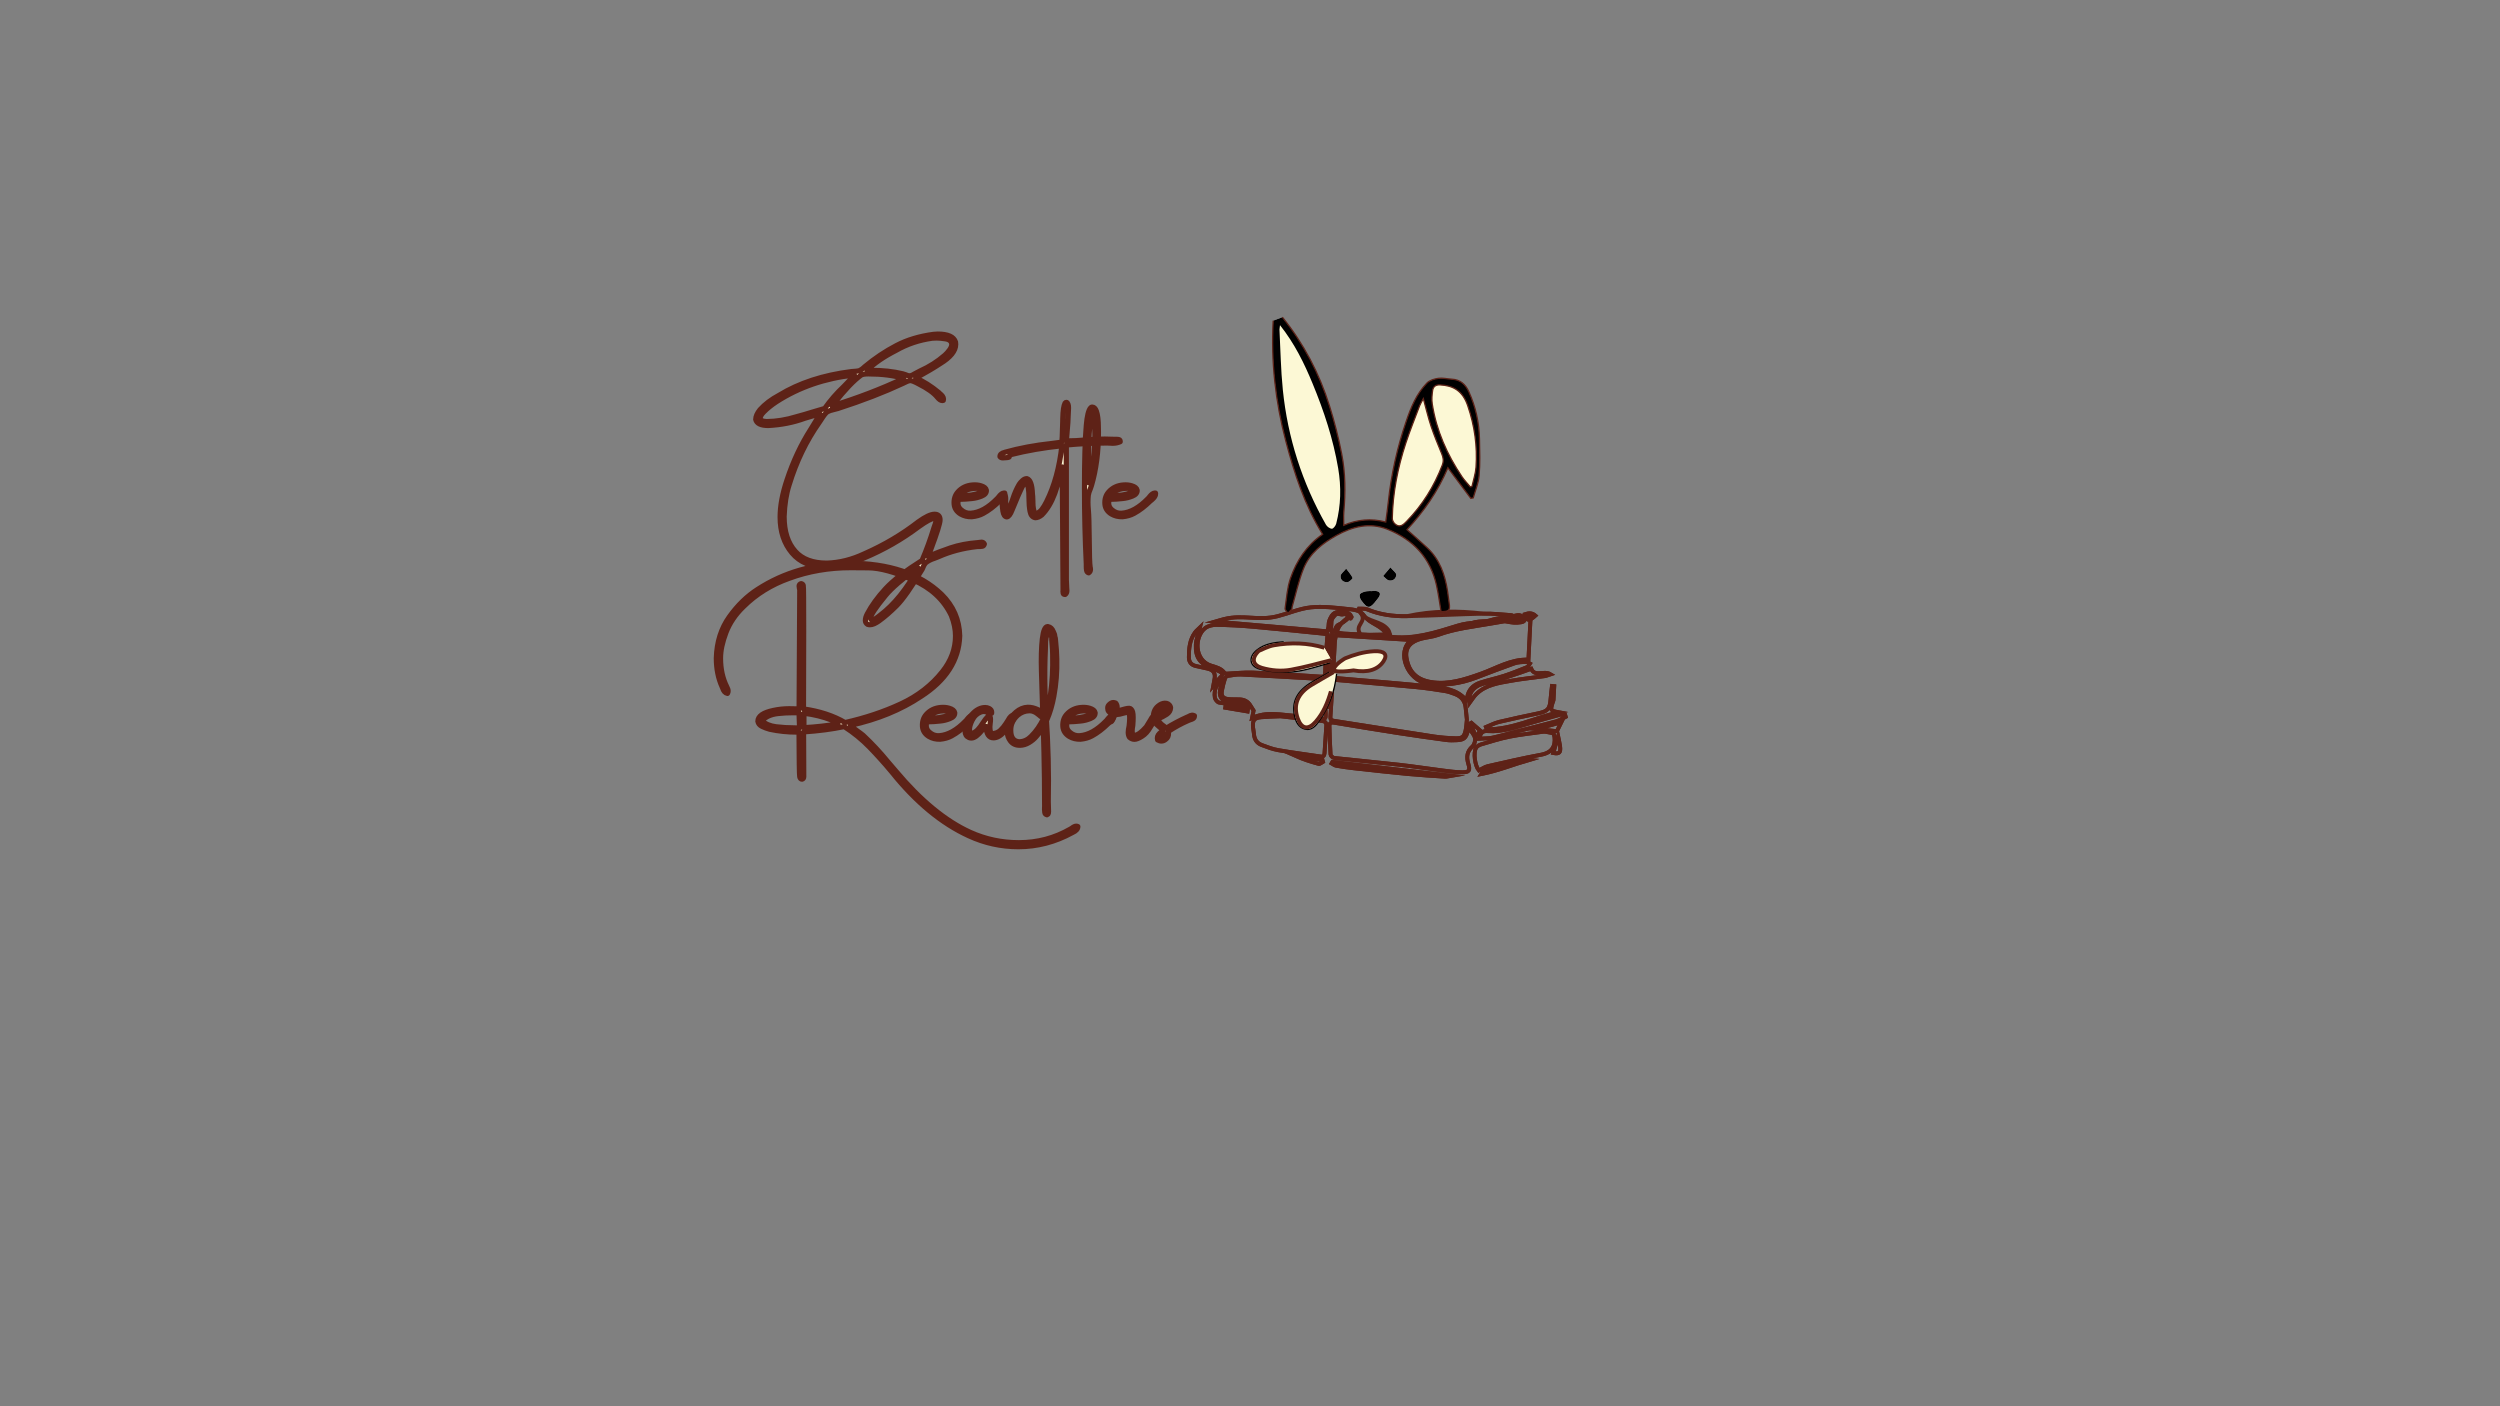<?xml version="1.0" encoding="utf-8"?>
<!-- Generator: Adobe Illustrator 25.2.3, SVG Export Plug-In . SVG Version: 6.00 Build 0)  -->
<svg version="1.1" id="Layer_1" xmlns="http://www.w3.org/2000/svg" xmlns:xlink="http://www.w3.org/1999/xlink" x="0px" y="0px"
	 viewBox="0 0 1920 1080" style="enable-background:new 0 0 1920 1080;" xml:space="preserve">
<rect x="0" y="0" width="1920" height="1080" fill="#808080" stroke="none"/>
<style type="text/css">
	.st0{fill:none;stroke:#5E2217;stroke-width:3;stroke-miterlimit:10;}
	.st1{fill:#FCF8D5;stroke:#000000;stroke-miterlimit:10;}
	.st2{fill:#FCF8D5;stroke:#5E2217;stroke-width:3;stroke-miterlimit:10;}
	.st3{fill:#FCF8D5;stroke:#5E2217;stroke-width:4;stroke-linejoin:round;stroke-miterlimit:10;}
	.st4{fill:#FFFFFF;}
	.st5{stroke:#5E2217;stroke-miterlimit:10;}
	.st6{fill:#FCF8D5;}
	.st7{fill:#FCF8D5;stroke:#5E2217;stroke-miterlimit:10;}
</style>
<g>
	<g>
		<path class="st0" d="M1026.62,485.66c1.84,0.34,3.5,0.82,5.18,0.93c11.68,0.76,23.44,0.78,35.01,2.31
			c18.42,2.42,35.4-3.13,52.51-8.35c10.52-3.21,17.26-1.52,27.74-4.86c5.77-1.84,10.6,0.23,16.43-1.43c-1-1.1-2.03-1.76-3.09-1.83
			c-6.98-0.48-13.98-1.3-20.95-1.14c-19.66,0.45-39.3,1.54-58.95,1.94c-10.43,0.21-20.75-1.12-30.58-5.26
			c-1.81-0.76-4.11-0.33-6.19-0.44c-0.11,0.36-0.22,0.71-0.34,1.07c0.52,0.71,1.03,1.42,1.55,2.12c5.55,7.36,15.8,5.67,21.27,13.09
			c0.78,1.05,0.96,2.56,1.42,3.86c-0.35,0.2-0.7,0.4-1.05,0.6c-0.81-0.75-1.77-1.39-2.39-2.27c-4.37-6.18-12.25-7.02-16.61-13.21
			c-3.01-4.28-7.79-4.58-13-5.13c-9.27-0.97-18.74-2.16-27.92-1.21c-8.58,0.89-16.86,4.6-25.35,6.76c-15.3,3.88-26-1.5-41.34,2.27
			c-2.01,0.49-3.98,1.13-6.6,1.88c29.35,2.57,57.83,5.06,85.93,7.52c2.08-5.44,0.05-5.42,2.53-10.35c2.42-4.81,5.18-4.97,11.12-4.4
			c1.61,0.15,3.93,1.29,4.42,2.58c0.59,1.54,1.11,0.45,0.17,1.96c-1.07,1.72,0.54-2.58-1.12-1.27
			C1032.39,476.59,1028.05,479.52,1026.62,485.66z M1126.56,552.69c-0.32-3.14-0.65-6.22-0.95-9.3c-0.52-5.38-3.59-8.66-8.34-10.43
			c-2.52-0.94-5.11-1.86-7.74-2.27c-7.39-1.16-14.79-2.29-22.22-3c-20.26-1.93-40.53-3.61-60.8-5.44c-2.12-0.19-2.96,0.54-3.09,2.71
			c-0.49,8.48-1.05,16.95-1.66,25.41c-0.15,2.1,0.58,2.9,2.67,3.23c25.53,3.96,51.04,8.08,76.58,11.99
			c5.65,0.86,11.39,1.28,17.1,1.41c5,0.12,6.46-1.26,7.5-6.15C1126.18,558.17,1126.26,555.41,1126.56,552.69z M1019.53,487.19
			c-1.4-0.24-2.41-0.47-3.43-0.58c-17.92-1.79-35.82-3.69-53.75-5.28c-9.32-0.82-18.68-1.31-28.02-1.45
			c-2.94-0.04-6.47,0.74-8.75,2.49c-8.32,6.41-8.7,24.78,4.61,28.86c3.73,1.14,7.74,2.05,10.3,5.64c0.32,0.45,1.41,0.49,2.14,0.46
			c6.53-0.26,13.07-1.08,19.58-0.8c17.3,0.76,34.58,1.94,51.85,3.11c2.83,0.19,3.65-0.6,3.67-3.45c0.04-5.25,0.45-10.51,0.78-15.76
			C1018.79,496.08,1019.18,491.72,1019.53,487.19z M1175.51,473.69c-11.01,1.88-20.91,3.55-30.81,5.28
			c-13.57,2.36-27.3,3.84-40.39,8.68c-4.01,1.48-8.43,1.75-12.61,2.82c-7.63,1.97-12.97,6.28-11.49,14.98
			c1.79,10.56,7.8,16.63,19,18.4c13.33,2.11,25.66-2,37.96-6.37c12.04-4.28,23.25-11.43,36.66-10.86
			C1174.41,495.51,1174.96,484.67,1175.51,473.69z M1128.03,559.03c-0.33,1.04-0.57,1.72-0.75,2.4c-1.44,5.35-2.89,6.71-8.23,7.04
			c-2.79,0.17-5.65,0.22-8.41-0.16c-12.39-1.68-24.78-3.42-37.14-5.35c-16.3-2.53-32.58-5.21-48.85-7.95
			c-2.43-0.41-3.72,0.13-3.65,2.7c0.2,7.27,0.38,14.55,0.87,21.8c0.07,0.97,1.78,2.5,2.85,2.62c16.52,1.82,33.06,3.32,49.58,5.18
			c11.39,1.28,22.73,3.05,34.1,4.49c4.84,0.61,9.71,1.27,14.57,1.31c5.42,0.04,6.24-1.4,4.68-6.56c-1.53-5.08-1.13-9.42,3.19-13.27
			c1.48-1.32,2.43-4.62,1.93-6.57C1132.1,564.03,1129.82,561.77,1128.03,559.03z M1025.99,487.87c-0.3,1.81-0.75,3.53-0.85,5.28
			c-0.43,6.93-0.77,13.86-1.1,20.79c-0.32,6.6-0.29,6.6,6.09,7.17c0.12,0.01,0.23,0.01,0.35,0.02c22.74,1.99,45.49,3.76,68.2,6.07
			c9.79,0.99,19.9,1.9,27.28,10.3c0.34-0.65,0.69-1.05,0.75-1.49c0.88-6.13,4.57-9.92,10.04-11.73c6.09-2.01,12.41-3.3,18.52-5.29
			c5.98-1.95,11.84-4.31,17.67-6.68c0.85-0.34,1.29-1.73,1.92-2.64c-0.96-0.48-1.94-1.41-2.87-1.36c-3.01,0.17-6.18,0.19-8.98,1.17
			c-9.94,3.48-19.75,7.32-29.6,11.05c-11.95,4.53-24.15,6.3-36.89,4.48c-15.53-2.22-24.59-24.34-12.62-33.5
			C1064.59,490.3,1045.42,489.09,1025.99,487.87z M961.63,551.32c7.49-3.28,14.29-3.3,21.05-2.71c10.72,0.93,21.41,2.12,32.09,3.45
			c2.83,0.35,3.5-0.42,3.38-3.14c-0.28-6.1-0.35-12.2-0.47-18.31c-0.05-2.84-0.01-5.68-0.01-8.87c-4.62-0.32-8.81-0.64-13-0.88
			c-17.17-0.98-34.35-2.01-51.53-2.82c-3.35-0.16-6.75,0.52-10.1,1.03c-0.83,0.13-1.95,1-2.2,1.77c-0.97,3.06-1.77,6.18-2.38,9.34
			c-0.8,4.14,0.56,6.18,4.68,6.69c3.01,0.38,6.08,0.12,9.12,0.28c3.47,0.18,6.28,1.65,8.12,4.79c0.77,1.3,1.6,2.56,2.38,3.79
			C962.47,547.21,962.16,548.75,961.63,551.32z M983.48,550.1c-5.25,0.24-10.04,0.29-14.8,0.73c-5.51,0.51-6.84,2.3-6.35,7.87
			c0.15,1.66,0.61,3.3,0.71,4.96c0.26,4.14,2.22,7.11,5.95,8.51c4.15,1.56,8.37,3.2,12.7,3.95c10.81,1.88,21.71,3.26,32.57,4.9
			c2.03,0.31,2.84-0.66,2.97-2.5c0.48-7.02,0.91-14.04,1.39-21.06c0.18-2.6-1.04-3.53-3.48-3.79
			C1004.44,552.54,993.76,551.27,983.48,550.1z M1135.78,591.73c2.25-1.12,4.43-2.76,6.85-3.31c13.55-3.11,27.1-6.21,40.76-8.76
			c4.46-0.83,8.07-2.56,9.74-6.49c1.14-2.68,1.1-6.33,0.33-9.19c-0.31-1.15-3.96-1.46-6.13-1.93c-1.11-0.24-2.34-0.08-3.49,0.08
			c-8.21,1.16-16.48,2.02-24.6,3.66c-7.3,1.48-14.45,3.75-21.62,5.86c-1.48,0.44-3.22,1.39-3.98,2.65
			C1131.34,578.05,1132.73,587.99,1135.78,591.73z M1141.24,558.4c0.22,0.58,0.44,1.15,0.65,1.73c19.39,0.08,36.76-8.78,55.16-13.11
			c-6.39-1.17-6.52-1.37-4.54-7.66c0.18-0.57,0.54-1.11,0.58-1.68c0.23-3.56,0.39-7.13,0.57-10.69c-0.58-0.05-1.15-0.09-1.73-0.14
			c-0.35,3.22-0.8,6.42-1.04,9.65c-0.59,8.04-2.07,9.76-9.84,11.41c-9.94,2.12-19.91,4.15-29.79,6.54
			C1147.81,555.28,1144.57,557.05,1141.24,558.4z M1136,567.28c3.65-0.23,7-0.05,10.17-0.73c6.16-1.31,12.21-3.13,18.32-4.69
			c10.18-2.6,20.41-5.06,30.55-7.82c2.59-0.71,4.94-2.34,7.4-3.55c-0.15-0.51-0.29-1.01-0.44-1.52c-1.44,0-2.96-0.31-4.31,0.05
			c-7.55,2.02-15.07,4.19-22.59,6.35c-10.66,3.05-21.21,6.98-32.51,6.11C1138.65,561.16,1137.05,562.77,1136,567.28z
			 M1175.99,513.62c-6.48,2.25-12.36,4.48-18.36,6.33c-6.47,1.99-13.11,3.42-19.57,5.45c-7.15,2.24-10.78,8.02-9.65,14.76
			c1.83-2.44,3.35-5.14,5.46-7.18c7.39-7.13,17.1-8.41,26.49-10.11c8.61-1.56,17.35-2.39,26.02-3.62c1.26-0.18,2.47-0.77,4.42-1.4
			C1185.57,514.65,1178.83,520.22,1175.99,513.62z M1023.35,585.16c-0.21,0.37-0.43,0.73-0.64,1.1c1.12,0.62,2.19,1.58,3.38,1.79
			c4.49,0.79,9,1.46,13.53,1.96c13.83,1.53,27.66,3.08,41.52,4.4c9.54,0.91,19.12,1.46,28.68,2.09c1.2,0.08,2.44-0.37,4.61-0.72
			C1083.32,592.15,1053.33,588.65,1023.35,585.16z M921.56,481.96c-1.36,1.34-2.77,2.39-3.77,3.75c-4.12,5.67-4.74,12.3-4.73,19.08
			c0.01,3.64,1.78,5.84,5.18,6.67c2.95,0.72,5.93,1.34,8.9,1.97c4.87,1.03,6.57,3.61,5.56,8.46c-0.32,1.56-0.58,3.12-0.88,4.73
			c2.01-2.39,3.77-4.77,5.83-6.83c1.86-1.85,0.96-3.03-0.64-3.9c-1.94-1.05-4.04-1.84-6.12-2.59c-9.12-3.29-12.97-8.41-12.48-18.24
			C918.63,490.86,920.37,486.73,921.56,481.96z M1129.96,478.58c0.09,0.38,0.18,0.76,0.27,1.13c5.45-0.95,10.9-1.89,16.35-2.84
			c8.4-1.46,13.19,2.54,21.59,1.02c2.89-0.52,3.46-1.84,1.5-4.01c-0.89-0.99-2.85-1.71-4.12-1.46c-4.35,0.84-8.64,2.05-12.9,3.34
			C1143.86,478.44,1138.73,475.83,1129.96,478.58z M1021.99,483.79c0.19,0.28,0.61,1.47,1.08,1.5c0.68,0.03,1.79-0.63,2.04-1.28
			c2.07-5.26,2.36-3.31,6.78-6.39c1.53-1.07,3.07-2.28,4.2-3.75c0.76-0.99,0.49,0.5,0.01-0.12c-0.86-1.13-2.92-2.42-3.98-2.07
			c-2.78,0.93-4.75-1.41-6.74,0.65C1021.15,476.72,1023.23,477.18,1021.99,483.79z M958.02,542.44c0.15-0.33,0.31-0.66,0.46-0.99
			c-1.59-0.78-3.12-2.01-4.78-2.24c-3.33-0.47-6.75-0.29-10.12-0.56c-5.23-0.43-7.48-3.44-6.58-8.72c0.43-2.55,1.06-5.06,1.65-7.83
			c-4.03,2.02-6.64,8.17-5.62,13.72c0.27,1.46,1.96,3.54,3.26,3.76C943.48,540.8,950.76,541.53,958.02,542.44z M1174.55,583.56
			c-8.87-0.91-34.47,6.3-37.05,10.93C1150.7,591.91,1162.44,587.04,1174.55,583.56z M1019.47,511.1c0,2.42-0.17,4.11,0.06,5.75
			c0.15,1.07,0.88,2.06,1.35,3.08c0.5-1.03,1.37-2.03,1.43-3.09c0.55-8.68,0.98-17.36,1.35-26.05c0.05-1.11-0.46-2.25-0.72-3.38
			c-0.69,1.02-1.88,1.99-1.98,3.07C1020.32,497.59,1019.91,504.72,1019.47,511.1z M1180.24,559.94c5.24,0.55,10.41,1.09,15.47,1.62
			c0.92-1.88,2.12-4.33,3.39-6.92C1192.68,556.43,1186.45,558.19,1180.24,559.94z M1016.03,585.02c-0.13-0.46-0.26-0.93-0.39-1.39
			c-6.98-1.07-13.95-2.15-20.93-3.22c5.89,2.64,11.95,4.6,18.09,6.25C1013.68,586.89,1014.95,585.6,1016.03,585.02z M1019.47,542.93
			c0.38,0.02,0.75,0.03,1.13,0.05c0.5-6.44,1.03-12.88,1.42-19.33c0.03-0.5-0.89-1.07-1.36-1.6c-0.39,0.47-1.13,0.93-1.13,1.4
			C1019.44,529.94,1019.47,536.43,1019.47,542.93z M1196.63,565.55c-1.2,4.09-2.48,8.46-3.74,12.75c4.68,0.86,5.9-0.16,5.21-5.38
			C1197.75,570.26,1197.06,567.65,1196.63,565.55z M958.13,546.4c0.1-0.63,0.2-1.27,0.29-1.9c-5.71-0.9-11.42-1.8-17.12-2.7
			c-0.09,0.57-0.18,1.13-0.26,1.7C946.73,544.47,952.43,545.44,958.13,546.4z M1136.63,560.92c-2.35-2.05-4.5-3.92-6.64-5.79
			c-0.29,0.16-0.59,0.31-0.88,0.47c1.44,3.24,2.89,6.47,4.33,9.71c0.37-0.07,0.74-0.15,1.12-0.22
			C1135.26,563.68,1135.96,562.28,1136.63,560.92z M1179.2,472.8c-2.71-2.34-5.31-1.94-8.08-1.04
			C1172.47,476.99,1174.29,477.3,1179.2,472.8z"/>
		<path class="st0" d="M1026.62,485.66c1.43-6.14,5.77-9.07,9.81-12.26c1.66-1.31,0.06,2.99,1.12,1.27
			c0.93-1.51,0.42-0.42-0.17-1.96c-0.49-1.29-2.81-2.42-4.42-2.58c-5.94-0.57-8.7-0.41-11.12,4.4c-2.48,4.93-0.45,4.91-2.53,10.35
			c-28.09-2.46-56.58-4.95-85.93-7.52c2.62-0.75,4.6-1.39,6.6-1.88c15.33-3.76,26.03,1.61,41.34-2.27
			c8.49-2.15,16.77-5.87,25.35-6.76c9.18-0.95,18.65,0.24,27.92,1.21c5.2,0.55,9.98,0.85,13,5.13c4.36,6.19,12.25,7.02,16.61,13.21
			c0.62,0.88,1.59,1.52,2.39,2.27c0.35-0.2,0.7-0.4,1.05-0.6c-0.46-1.3-21.9,0.63-22.68-0.43c-5.47-7.42,5.54-9.17-0.01-16.53
			c-0.53-0.7-1.04-1.41-1.55-2.12c0.11-0.36,0.22-0.71,0.34-1.07c2.07,0.12,4.37-0.32,6.19,0.44c9.83,4.13,20.15,5.47,30.58,5.26
			c19.62-4.3,39.28-4.32,58.95-1.94c6.97-0.16,13.97,0.66,20.95,1.14c1.07,0.07,2.09,0.73,3.09,1.83
			c-5.83,1.66-10.66-0.41-16.43,1.43c-10.48,3.34-17.22,1.65-27.74,4.86c-17.2,5.5-34.18,11.06-52.51,8.35
			c-11.58-1.52-23.34-1.55-35.01-2.31C1030.12,486.49,1028.46,486.01,1026.62,485.66z"/>
		<path class="st0" d="M1126.56,552.69c-0.3,2.72-0.38,5.49-0.95,8.15c-1.03,4.89-2.5,6.27-7.5,6.15
			c-5.71-0.13-11.45-0.55-17.1-1.41c-25.54-3.9-51.05-8.03-76.58-11.99c-2.09-0.32-2.82-1.12-2.67-3.23
			c0.61-8.47,1.17-16.94,1.66-25.41c0.12-2.16,0.97-2.9,3.09-2.71c20.26,1.84,40.54,3.52,60.8,5.44c7.44,0.71,14.84,1.84,22.22,3
			c2.63,0.41,5.22,1.33,7.74,2.27c4.75,1.77,7.83,5.05,8.34,10.43C1125.91,546.47,1126.24,549.55,1126.56,552.69z"/>
		<path class="st0" d="M1019.53,487.19c-0.35,4.53-0.74,8.89-1.02,13.26c-0.33,5.25-0.74,10.5-0.78,15.76
			c-0.02,2.85-0.84,3.64-3.67,3.45c-17.28-1.17-34.56-2.35-51.85-3.11c-6.5-0.29-13.05,0.53-19.58,0.8
			c-0.72,0.03-1.81-0.01-2.14-0.46c-2.57-3.59-6.57-4.5-10.3-5.64c-13.31-4.08-12.93-22.46-4.61-28.86
			c2.27-1.75,5.81-2.54,8.75-2.49c9.35,0.14,18.71,0.63,28.02,1.45c17.93,1.59,35.84,3.49,53.75,5.28
			C1017.13,486.72,1018.13,486.95,1019.53,487.19z"/>
		<path class="st0" d="M1175.51,473.69c-0.56,10.98-1.11,21.83-1.67,32.93c-13.41-0.57-24.62,6.58-36.66,10.86
			c-12.3,4.37-24.64,8.48-37.96,6.37c-11.21-1.77-17.21-7.84-19-18.4c-1.48-8.7,3.86-13.01,11.49-14.98
			c4.17-1.08,8.6-1.34,12.61-2.82c13.09-4.84,26.82-6.32,40.39-8.68C1154.6,477.24,1164.5,475.57,1175.51,473.69z"/>
		<path class="st0" d="M1128.03,559.03c1.79,2.74,4.07,5,4.75,7.69c0.49,1.95-0.45,5.25-1.93,6.57c-4.32,3.85-4.73,8.18-3.19,13.27
			c1.56,5.16,0.74,6.6-4.68,6.56c-4.86-0.03-9.73-0.69-14.57-1.31c-11.37-1.44-22.71-3.21-34.1-4.49
			c-16.51-1.86-33.06-3.35-49.58-5.18c-1.07-0.12-2.79-1.65-2.85-2.62c-0.49-7.25-0.67-14.53-0.87-21.8
			c-0.07-2.56,1.22-3.11,3.65-2.7c16.27,2.74,32.55,5.41,48.85,7.95c12.36,1.92,24.75,3.67,37.14,5.35
			c2.76,0.37,5.62,0.33,8.41,0.16c5.34-0.33,6.78-1.68,8.23-7.04C1127.46,560.75,1127.7,560.07,1128.03,559.03z"/>
		<path class="st0" d="M1025.99,487.87c19.44,1.22,38.6,2.43,57.91,3.65c-11.97,9.16-2.91,31.28,12.62,33.5
			c12.74,1.82,24.94,0.05,36.89-4.48c9.85-3.73,19.67-7.57,29.6-11.05c2.8-0.98,5.96-1.01,8.98-1.17c0.93-0.05,1.91,0.88,2.87,1.36
			c-0.63,0.9-1.07,2.29-1.92,2.64c-5.84,2.37-11.69,4.73-17.67,6.68c-6.1,1.99-12.42,3.28-18.52,5.29
			c-5.48,1.81-9.16,5.61-10.04,11.73c-0.06,0.44-0.41,0.83-0.75,1.49c-7.38-8.4-17.49-9.3-27.28-10.3
			c-22.71-2.31-45.46-4.08-68.2-6.07c-0.12-0.01-0.23-0.01-0.35-0.02c-6.38-0.57-6.4-0.57-6.09-7.17c0.33-6.93,0.68-13.86,1.1-20.79
			C1025.24,491.4,1025.69,489.68,1025.99,487.87z"/>
		<path class="st0" d="M961.63,551.32c0.52-2.57,0.84-4.12,1.13-5.58c-0.77-1.23-1.61-2.49-2.38-3.79
			c-1.85-3.14-4.65-4.61-8.12-4.79c-3.04-0.16-6.11,0.09-9.12-0.28c-4.11-0.51-5.48-2.55-4.68-6.69c0.61-3.15,1.42-6.28,2.38-9.34
			c0.24-0.77,1.37-1.64,2.2-1.77c3.34-0.52,6.75-1.19,10.1-1.03c17.18,0.81,34.35,1.84,51.53,2.82c4.19,0.24,8.38,0.57,13,0.88
			c0,3.19-0.04,6.03,0.01,8.87c0.11,6.1,0.19,12.21,0.47,18.31c0.13,2.72-0.54,3.49-3.38,3.14c-10.67-1.34-21.37-2.52-32.09-3.45
			C975.93,548.02,969.13,548.04,961.63,551.32z"/>
		<path class="st0" d="M983.48,550.1c10.28,1.17,20.96,2.44,31.66,3.56c2.43,0.26,3.66,1.19,3.48,3.79
			c-0.48,7.02-0.91,14.04-1.39,21.06c-0.13,1.84-0.94,2.81-2.97,2.5c-10.86-1.63-21.75-3.01-32.57-4.9
			c-4.33-0.75-8.55-2.39-12.7-3.95c-3.73-1.4-5.69-4.38-5.95-8.51c-0.1-1.66-0.56-3.3-0.71-4.96c-0.49-5.57,0.84-7.36,6.35-7.87
			C973.44,550.39,978.23,550.34,983.48,550.1z"/>
		<path class="st0" d="M1135.78,591.73c-3.05-3.74-4.44-13.68-2.16-17.43c0.76-1.26,2.5-2.21,3.98-2.65
			c7.17-2.11,14.32-4.38,21.62-5.86c8.12-1.64,16.39-2.5,24.6-3.66c1.15-0.16,2.38-0.32,3.49-0.08c2.18,0.47,5.83,0.79,6.13,1.93
			c0.77,2.86,0.81,6.51-0.33,9.19c-1.67,3.93-5.28,5.66-9.74,6.49c-13.65,2.54-27.21,5.64-40.76,8.76
			C1140.21,588.97,1138.03,590.61,1135.78,591.73z"/>
		<path class="st0" d="M1141.24,558.4c3.34-1.35,6.57-3.12,10.02-3.96c9.88-2.39,19.84-4.43,29.79-6.54
			c7.77-1.65,9.25-3.37,9.84-11.41c0.24-3.22,0.69-6.43,1.04-9.65c0.58,0.05,1.15,0.09,1.73,0.14c-0.18,3.56-0.34,7.13-0.57,10.69
			c-0.04,0.57-0.4,1.12-0.58,1.68c-1.98,6.29-1.85,6.49,4.54,7.66c-18.39,4.33-35.77,13.19-55.16,13.11
			C1141.67,559.55,1141.46,558.98,1141.24,558.4z"/>
		<path class="st0" d="M1136,567.28c1.05-4.51,2.64-6.12,6.58-5.82c11.3,0.87,21.85-3.06,32.51-6.11
			c7.52-2.15,15.04-4.32,22.59-6.35c1.35-0.36,2.87-0.05,4.31-0.05c0.15,0.51,0.29,1.01,0.44,1.52c-2.46,1.21-4.81,2.85-7.4,3.55
			c-10.14,2.77-20.36,5.22-30.55,7.82c-6.11,1.56-12.16,3.38-18.32,4.69C1143,567.23,1139.65,567.05,1136,567.28z"/>
		<path class="st0" d="M1175.99,513.62c2.84,6.6,9.58,1.03,14.81,4.23c-1.95,0.63-3.16,1.22-4.42,1.4
			c-8.67,1.23-17.41,2.07-26.02,3.62c-9.39,1.7-19.1,2.98-26.49,10.11c-2.12,2.04-3.63,4.73-5.46,7.18
			c-1.13-6.74,2.5-12.52,9.65-14.76c6.46-2.03,13.1-3.46,19.57-5.45C1163.63,518.1,1169.52,515.87,1175.99,513.62z"/>
		<path class="st0" d="M1023.35,585.16c29.98,3.49,59.96,6.98,91.07,10.61c-2.17,0.36-3.4,0.8-4.61,0.72
			c-9.56-0.63-19.14-1.18-28.68-2.09c-13.85-1.31-27.68-2.86-41.52-4.4c-4.53-0.5-9.04-1.17-13.53-1.96
			c-1.19-0.21-2.25-1.17-3.38-1.79C1022.92,585.89,1023.14,585.53,1023.35,585.16z"/>
		<path class="st0" d="M921.56,481.96c-1.19,4.77-2.93,8.9-3.14,13.1c-0.49,9.83,3.36,14.95,12.48,18.24
			c2.08,0.75,4.17,1.54,6.12,2.59c1.61,0.87,2.5,2.05,0.64,3.9c-2.07,2.06-3.82,4.44-5.83,6.83c0.3-1.61,0.56-3.17,0.88-4.73
			c1-4.85-0.69-7.42-5.56-8.46c-2.97-0.63-5.95-1.25-8.9-1.97c-3.4-0.82-5.17-3.03-5.18-6.67c-0.01-6.78,0.6-13.41,4.73-19.08
			C918.79,484.35,920.2,483.29,921.56,481.96z"/>
		<path class="st0" d="M1129.96,478.58c8.77-2.75,13.9-0.14,22.69-2.81c4.25-1.29,8.55-2.5,12.9-3.34c1.27-0.25,3.23,0.47,4.12,1.46
			c1.96,2.16,1.39,3.48-1.5,4.01c-8.39,1.52-13.18-2.48-21.59-1.02c-5.45,0.95-10.9,1.89-16.35,2.84
			C1130.14,479.34,1130.05,478.96,1129.96,478.58z"/>
		<path class="st0" d="M1021.99,483.79c1.24-6.6-0.84-7.07,3.39-11.45c1.99-2.06,3.97,0.27,6.74-0.65c1.06-0.35,3.12,0.94,3.98,2.07
			c0.47,0.63,0.75-0.86-0.01,0.12c-1.14,1.47-2.67,2.68-4.2,3.75c-4.42,3.08-4.71,1.13-6.78,6.39c-0.25,0.64-1.36,1.31-2.04,1.28
			C1022.59,485.26,1022.17,484.07,1021.99,483.79z"/>
		<path class="st0" d="M958.02,542.44c-7.26-0.9-14.54-1.64-21.74-2.87c-1.3-0.22-2.99-2.3-3.26-3.76
			c-1.02-5.55,1.6-11.7,5.62-13.72c-0.59,2.78-1.22,5.29-1.65,7.83c-0.89,5.28,1.36,8.29,6.58,8.72c3.37,0.28,6.78,0.1,10.12,0.56
			c1.66,0.23,3.19,1.46,4.78,2.24C958.32,541.78,958.17,542.11,958.02,542.44z"/>
		<path class="st0" d="M1174.55,583.56c-12.11,3.47-23.85,8.34-37.05,10.93C1140.08,589.87,1165.68,582.65,1174.55,583.56z"/>
		<path class="st0" d="M1019.47,511.1c0.44-6.38,0.85-13.52,1.49-20.63c0.1-1.08,1.29-2.05,1.98-3.07c0.25,1.13,0.76,2.27,0.72,3.38
			c-0.37,8.69-0.8,17.37-1.35,26.05c-0.07,1.06-0.94,2.06-1.43,3.09c-0.47-1.02-1.2-2.01-1.35-3.08
			C1019.3,515.22,1019.47,513.52,1019.47,511.1z"/>
		<path class="st0" d="M1180.24,559.94c6.21-1.75,12.44-3.5,18.86-5.31c-1.27,2.6-2.47,5.04-3.39,6.92
			C1190.66,561.02,1185.49,560.48,1180.24,559.94z"/>
		<path class="st0" d="M1016.03,585.02c-1.08,0.58-2.35,1.88-3.22,1.64c-6.14-1.65-12.2-3.61-18.09-6.25
			c6.98,1.07,13.95,2.15,20.93,3.22C1015.78,584.09,1015.9,584.55,1016.03,585.02z"/>
		<path class="st0" d="M1019.47,542.93c0-6.49-0.02-12.99,0.05-19.48c0.01-0.47,0.74-0.93,1.13-1.4c0.48,0.54,1.4,1.1,1.36,1.6
			c-0.4,6.45-0.93,12.89-1.42,19.33C1020.22,542.96,1019.84,542.94,1019.47,542.93z"/>
		<path class="st0" d="M1196.63,565.55c0.43,2.1,1.11,4.71,1.47,7.37c0.69,5.21-0.53,6.24-5.21,5.38
			C1194.15,574.01,1195.43,569.64,1196.63,565.55z"/>
		<path class="st0" d="M958.13,546.4c-5.7-0.97-11.39-1.93-17.09-2.9c0.09-0.57,0.18-1.13,0.26-1.7c5.71,0.9,11.42,1.8,17.12,2.7
			C958.33,545.14,958.23,545.77,958.13,546.4z"/>
		<path class="st0" d="M1136.63,560.92c-0.68,1.36-1.38,2.76-2.08,4.16c-0.37,0.07-0.74,0.15-1.12,0.22
			c-1.44-3.24-2.89-6.47-4.33-9.71c0.29-0.16,0.59-0.31,0.88-0.47C1132.13,557,1134.28,558.87,1136.63,560.92z"/>
		<path class="st0" d="M1179.2,472.8c-4.92,4.5-6.73,4.19-8.08-1.04C1173.89,470.86,1176.49,470.46,1179.2,472.8z"/>
	</g>
</g>
<path class="st1" d="M1021.49,509.06c-11.69,3.31-23.25,7.55-35.52,7.26c-6.27-0.15-12.74-0.71-18.68-2.48
	c-7.94-2.37-8.57-9.46-1.88-14.72c6.05-4.76,13.27-5.7,20.48-6.25"/>
<path class="st1" d="M1026.53,517.44c-1.44,13.12-5.64,25.36-13.38,36.29c-2.61,3.69-5.82,7.48-10.81,6.28
	c-4.95-1.19-7.12-5.54-8.17-10.27c-2.36-10.67,2.06-19.27,13.24-25.81c4.47-2.62,9.02-5.08,13.49-7.7"/>
<path class="st1" d="M1017.07,497.46c-12.66-3.83-25.68-4.17-38.72-1.89c-4.57,0.8-8.88,3.26-11.59,4.3
	c-6.17,5.9-4.53,11.06,2.3,13.04c7.32,2.12,14.95,2.79,22.41,1.43c10.44-1.89,20.73-4.75,31.03-7.38"/>
<path class="st1" d="M1024.14,516.22c-5.65,3.28-11.34,6.48-16.93,9.85c-10.66,6.43-14.24,15.31-10.52,25.75
	c2.88,8.08,8.06,9.05,13.8,2.46c5.9-6.77,9.22-14.86,11.64-23.3"/>
<path class="st2" d="M1022.52,506.96c-10.31,2.63-20.6,5.49-31.03,7.38c-7.46,1.35-15.09,0.68-22.41-1.43
	c-6.83-1.97-8.47-7.14-2.3-13.04c2.7-1.04,7.02-3.5,11.59-4.3c13.04-2.27,26.05-1.94,38.72,1.89"/>
<path class="st2" d="M1022.13,530.97c-2.42,8.44-5.74,16.53-11.64,23.3c-5.74,6.59-10.92,5.62-13.8-2.46
	c-3.72-10.44-0.14-19.31,10.52-25.75c5.59-3.37,11.28-6.57,16.93-9.85"/>
<path class="st2" d="M1039.45,514.87c10.91,1.98,18.86-0.5,23.16-7.12c3.32-5.12,0.63-8-7.24-7.6c-8.09,0.41-15.38,2.64-22.31,5.45
	c0,0-6.82,3.8-8.6,7.84C1022.68,517.48,1039.45,514.87,1039.45,514.87z"/>
<g>
	<g>
		<path class="st3" d="M668.09,479.79c-0.6,0-1.18-0.09-1.74-0.28c-1.16-0.69-1.74-1.69-1.74-2.98c0-1.53,0.49-3.22,1.46-5.07
			c3.29-6.29,7.95-12.72,13.99-19.27c6.04-6.55,15.4-13.8,28.08-21.76c3.47-8.1,6.55-16.57,9.23-25.41
			c0.97-2.41,1.46-4.19,1.46-5.35c0-1.07-0.42-1.6-1.25-1.6c-2.04,0-6.06,2.15-12.08,6.46c-12.87,9.67-26.82,17.66-41.86,23.95
			c-4.95,2.17-9.78,3.89-14.48,5.14c-4.7,1.25-9.64,1.87-14.82,1.87c-11.34,0-20.04-3.62-26.1-10.86
			c-6.06-7.24-9.09-16.4-9.09-27.46c0-8.52,1.76-18.03,5.28-28.53c4.81-14.49,10.9-27.47,18.26-38.95l7.15-11.73
			c-3.98,0.93-7.91,2.01-11.8,3.26c-8.7,3.19-18.03,5.04-27.98,5.55c-5.74,0-8.96-1.55-9.65-4.65c0-2.22,1.09-4.7,3.26-7.43
			c3.84-4.26,8.77-7.98,14.79-11.18c15.32-9.35,33.79-15.39,55.4-18.12c3.05-0.18,5-0.39,5.83-0.62c1.43-0.56,2.92-1.6,4.44-3.12
			c7.73-6.43,15.83-11.85,24.3-16.25c8.19-4.3,17.7-7.17,28.53-8.61c1.02-0.14,2.08-0.21,3.19-0.21c7.82,0,12.38,2.04,13.68,6.11
			c0.09,0.6,0.14,1.18,0.14,1.74c0,5.05-4,10-12.01,14.86c-4.3,2.87-10.53,6.55-18.68,11.04c5.92,2.55,11.89,6.32,17.91,11.32
			l0.42,0.49c1.99,1.48,2.98,2.94,2.98,4.37c0,0.32-0.05,0.65-0.14,0.97l-0.83,0.14c-1.11,0-2.38-0.88-3.82-2.64
			c-2.64-3.29-7.38-6.67-14.23-10.14c-3.15-1.71-5.32-2.57-6.53-2.57c-1.2,0.09-3.05,0.81-5.55,2.15
			c-14.44,6.76-31.1,13.19-49.99,19.3l-3.19,0.83c-1.99,0.42-3.66,1-5,1.74c-1.16,0.83-2.75,2.87-4.79,6.11
			c-0.46,0.74-0.93,1.44-1.39,2.08c-9.95,14.12-17.63,30.04-23.05,47.76c-2.27,7.04-3.56,15.18-3.89,24.44
			c0,11.52,2.89,20.48,8.68,26.87c5.37,5.97,13.4,8.96,24.09,8.96c9.72-0.28,19.37-2.68,28.95-7.22
			c15.13-6.66,28.9-14.81,41.31-24.44c5.46-3.93,9.63-5.9,12.5-5.9c2.82,0,4.23,1.46,4.23,4.37c0,2.45-2.31,9.86-6.94,22.22
			c-0.83,2.04-1.6,4.03-2.29,5.97c5.32-2.41,11.08-4.65,17.29-6.73c6.2-2.08,13.14-3.43,20.83-4.03c0.32,0,0.69-0.05,1.11-0.14
			c0.65-0.14,1.27-0.21,1.87-0.21c1.02,0,1.74,0.46,2.15,1.39c-0.23,0.97-0.71,1.54-1.42,1.7c-0.72,0.16-2.09,0.24-4.13,0.24
			c-10.78,1.2-20.64,3.79-29.57,7.78l-2.99,1.18c-2.96,0.93-5.32,2.15-7.08,3.68c-0.97,1.2-1.81,2.78-2.5,4.72
			c-8.42,14.02-15.01,23.4-19.75,28.12c-4.74,4.72-9.18,8.56-13.29,11.52C672.46,478.77,670.08,479.79,668.09,479.79z
			 M588.81,323.79c7.5-0.09,15.07-1.32,22.7-3.68c4.49-1.2,8.63-2.41,12.43-3.61c3.24-1.02,6.39-1.94,9.44-2.78
			c4.26-6.06,9.16-11.71,14.72-16.94c2.5-2.5,4.88-4.97,7.15-7.43c0.69-0.51,1.04-0.83,1.04-0.97c0-0.14-0.16-0.25-0.49-0.35
			c-22.22,2.41-42.05,9.23-59.5,20.48c-3.98,2.64-7.27,5.3-9.86,7.98c-1.76,1.8-2.64,3.4-2.64,4.79
			C583.81,322.77,585.47,323.61,588.81,323.79z M638.93,311.78c19.53-5.97,37.95-13.03,55.26-21.17
			c-7.78-2.31-16.87-3.47-27.28-3.47c-2.64,0-4.49,0.3-5.55,0.9c-5.79,4.21-12.7,11.45-20.76,21.73L638.93,311.78z M698.77,288.66
			c1.11-0.14,2.27-0.62,3.47-1.46c0.6-0.37,2.11-1.16,4.51-2.36c7.03-3.15,13.35-7.17,18.95-12.08c1.25-1.11,2.44-2.45,3.58-4.03
			c1.13-1.57,1.7-3.01,1.7-4.3c-0.19-2.36-1.83-3.77-4.93-4.23c-2.59-0.42-4.84-0.62-6.73-0.62c-1.11,0-2.22,0.05-3.33,0.14
			c-10.14,1.39-19.46,4.54-27.98,9.44c-9.35,4.77-16.73,9.86-22.15,15.27h2.85c9.16,0,17.33,0.88,24.51,2.64
			c0.83,0.23,1.64,0.49,2.43,0.76C696.71,288.39,697.75,288.66,698.77,288.66z M669.75,476.18c1.2,0,3.33-1.27,6.39-3.82
			c10.51-7.91,20.2-19.92,29.09-36.03c-0.05-0.23-0.25-0.35-0.62-0.35c-11.94,8.84-20.09,15.92-24.44,21.24
			c-7.73,9.4-11.59,15.23-11.59,17.5C668.57,475.69,668.97,476.18,669.75,476.18z"/>
		<path class="st3" d="M746.26,396.83c-3.19,0.09-6.04-0.6-8.54-2.08c-3.01-1.85-4.65-4.37-4.93-7.57c-0.28-3.7,0.67-6.8,2.85-9.3
			c2.92-3.29,6.71-5.09,11.39-5.42c2.27-0.18,4.37,0.02,6.32,0.62c2.5,0.74,3.89,1.87,4.17,3.4c0.14,1.99-1.08,3.49-3.64,4.51
			c-2.57,1.02-5,1.63-7.29,1.84c-2.29,0.21-3.95,0.36-4.96,0.45c-2.08,0.14-3.93,0.21-5.55,0.21c-0.37,1.25-0.51,2.41-0.42,3.47
			c0.14,1.67,0.86,3.1,2.15,4.3c2.36,2.18,4.97,3.15,7.84,2.92c6.66-0.46,13.42-4.23,20.27-11.32c0.46-0.42,0.88-0.9,1.25-1.46
			c1.39-1.76,2.64-2.66,3.75-2.71h0.69l0.07,0.49c0.09,1.44-0.93,3.03-3.05,4.79l-0.97,0.76c-4.12,4.07-8.31,7.27-12.57,9.58
			C752.62,395.67,749.68,396.5,746.26,396.83z M742.02,380.65c5.78-0.42,10.02-1.55,12.7-3.4c-1.53-1.57-3-2.34-4.41-2.29
			c-1.41,0.05-2.26,0.09-2.53,0.14c-2.22,0.14-4.3,0.69-6.25,1.67c-2.27,1.11-3.73,2.45-4.37,4.03
			C738.78,380.84,740.4,380.79,742.02,380.65z"/>
		<path class="st3" d="M818.04,456.53c-0.88,0-1.38-0.27-1.49-0.8c-0.12-0.53-0.17-1.03-0.17-1.49l0.07-0.97
			c0-4.4-0.21-35.94-0.62-94.62l-1.8,7.01c-1.11,4.58-2.45,9.05-4.03,13.4c-2.55,6.85-5.83,12.31-9.86,16.38
			c-1.76,1.43-3.43,2.15-5,2.15c-2.18-0.37-3.53-2.01-4.06-4.93c-0.53-2.92-0.8-6.22-0.8-9.93c0-6.29-0.62-10.3-1.87-12.01
			c-1.81,0.65-3.17,2.2-4.1,4.65l-0.56,1.18c-1.34,2.82-2.59,5.69-3.75,8.61c-1.25,3.19-2.18,5.42-2.78,6.66
			c-1.3,3.33-2.62,5.04-3.96,5.14c-1.53-0.09-2.52-1.55-2.99-4.37c-0.23-1.43-0.49-3.77-0.76-7.01l-0.07-2.43
			c0-2.31,0.39-3.47,1.18-3.47c0.83,0,1.34,0.46,1.53,1.39c0.14,0.6,0.21,1.3,0.21,2.08l-0.07,1.18c0,3.47,0.32,6.46,0.97,8.96
			c1.9-3.05,3.46-6.51,4.69-10.38c1.23-3.86,2.83-7.51,4.82-10.93c0.65-1.02,1.5-2,2.57-2.95c1.06-0.95,2.13-1.42,3.19-1.42h0.14
			c2.54,0.74,3.96,4.63,4.23,11.66c0.14,0.69,0.25,2.59,0.35,5.69v0.83c0,3.56,0.53,6.57,1.6,9.02c2.17-0.6,3.91-1.74,5.21-3.4
			c1.3-1.67,2.54-3.73,3.75-6.18c6.02-12.08,9.93-26.38,11.73-42.9c-13.89,1.44-26.96,3.7-39.22,6.8h-0.21
			c-0.37,0-0.61,0.34-0.73,1.01c-0.12,0.67-0.38,1.03-0.8,1.08c-0.42,0.05-0.83,0.12-1.25,0.21c-1.07,0.14-2.11,0.21-3.12,0.21
			c-1.06,0-1.81-0.32-2.22-0.97v-0.14c0-1.53,1.23-2.57,3.68-3.12l0.35-0.14c10.88-3.05,22.77-5.28,35.68-6.67l7.85-1.04
			c0.23-2.82,0.37-5.85,0.42-9.09l0.21-6.39c0.05-0.97,0.07-1.99,0.07-3.05c0.14-5.69,0.72-9.51,1.74-11.45
			c0.23-0.37,0.56-0.56,0.97-0.56c0.23,0,0.44,0.09,0.62,0.28c0.56,0.79,0.87,1.54,0.94,2.26c0.07,0.72,0.1,1.33,0.1,1.84
			l-0.14,2.99c-0.14,5.46-0.49,10.95-1.04,16.45l-0.49,5.76h1.25c4.07,0,8.55-0.23,13.43-0.69c4.88-0.46,9.85-0.69,14.89-0.69
			c2.68,0,5.37,0.07,8.05,0.21h1.32c0.56,0,1.1,0.08,1.63,0.24c0.53,0.16,0.8,0.68,0.8,1.56c-1.76,0.79-3.66,1.18-5.69,1.18
			c-0.69,0-1.42-0.03-2.19-0.1c-0.76-0.07-1.54-0.1-2.33-0.1c-10.46,0.05-20.85,0.56-31.17,1.53v103.44
			c0.18,2.96,0.28,5.02,0.28,6.18c0,0.32,0.02,0.67,0.07,1.04c0.05,0.37,0.07,0.76,0.07,1.18
			C819.36,454.93,818.92,455.93,818.04,456.53z"/>
		<path class="st3" d="M836.09,439.94c-0.88-0.28-1.4-0.89-1.56-1.84c-0.16-0.95-0.24-1.89-0.24-2.81v-2.15
			c-0.93-18.98-1.39-38.28-1.39-57.9c0-21.84,0.46-38,1.39-48.46c0.6-7.22,1.71-11.73,3.33-13.54c0.23-0.42,0.58-0.62,1.04-0.62
			c1.48,0,2.59,1.04,3.33,3.12c1.02,2.92,1.53,7.1,1.53,12.57l0.07,3.82c0,15-1.78,28.58-5.35,40.75c-0.28,0.88-0.6,1.81-0.97,2.78
			c-0.69,1.48-1.18,3.01-1.46,4.58c-0.19,1.76-0.28,3.56-0.28,5.42c0,1.81,0.09,3.68,0.28,5.62c0.37,4.03,0.6,11.43,0.69,22.22
			c0.09,12.31,0.32,19.6,0.69,21.87c0.18,0.65,0.28,1.27,0.28,1.87C837.48,438.48,837.02,439.38,836.09,439.94z M836.09,370.72
			c3.24-12.82,4.86-24.9,4.86-36.24c0-6.25-0.6-12.38-1.8-18.4l-0.07-0.14l-0.21,0.07c-1.62,7.96-2.53,15.45-2.74,22.46
			c-0.21,7.01-0.31,12.72-0.31,17.11C835.82,360.68,835.91,365.72,836.09,370.72z"/>
		<path class="st3" d="M862.06,396.83c-3.19,0.09-6.04-0.6-8.54-2.08c-3.01-1.85-4.65-4.37-4.93-7.57c-0.28-3.7,0.67-6.8,2.85-9.3
			c2.92-3.29,6.71-5.09,11.39-5.42c2.27-0.18,4.37,0.02,6.32,0.62c2.5,0.74,3.89,1.87,4.17,3.4c0.14,1.99-1.08,3.49-3.64,4.51
			c-2.57,1.02-5,1.63-7.29,1.84c-2.29,0.21-3.95,0.36-4.96,0.45c-2.08,0.14-3.93,0.21-5.55,0.21c-0.37,1.25-0.51,2.41-0.42,3.47
			c0.14,1.67,0.86,3.1,2.15,4.3c2.36,2.18,4.97,3.15,7.84,2.92c6.66-0.46,13.42-4.23,20.27-11.32c0.46-0.42,0.88-0.9,1.25-1.46
			c1.39-1.76,2.64-2.66,3.75-2.71h0.69l0.07,0.49c0.09,1.44-0.93,3.03-3.05,4.79l-0.97,0.76c-4.12,4.07-8.31,7.27-12.57,9.58
			C868.42,395.67,865.48,396.5,862.06,396.83z M857.82,380.65c5.78-0.42,10.02-1.55,12.7-3.4c-1.53-1.57-3-2.34-4.41-2.29
			c-1.41,0.05-2.26,0.09-2.53,0.14c-2.22,0.14-4.3,0.69-6.25,1.67c-2.27,1.11-3.73,2.45-4.37,4.03
			C854.58,380.84,856.2,380.79,857.82,380.65z"/>
	</g>
</g>
<g>
	<g>
		<path class="st3" d="M782.15,650.25c-13.24,0-25.9-2.78-37.98-8.33c-20.92-9.54-40.64-25.85-59.15-48.94
			c-5.46-6.57-11.14-12.9-17.04-18.99c-5.9-6.09-12.44-11.42-19.61-16c-9.21,1.94-19.62,3.31-31.24,4.1
			c0.05,21.15,0.09,32.51,0.14,34.09v0.21c0,1.2-0.44,1.87-1.32,2.01c-0.93,0-1.52-0.67-1.77-2.01c-0.25-1.34-0.43-12.66-0.52-33.95
			l-1.94-0.21c-6.99,0-13.82-0.72-20.48-2.15c-2.08-0.56-4.06-1.28-5.94-2.19c-1.87-0.9-2.95-2.21-3.23-3.92
			c0-3.89,3.93-6.67,11.8-8.33c3.98-0.88,8.08-1.32,12.29-1.32c2.27,0.09,4.79,0.14,7.57,0.14l0.49-91.43
			c-0.05-0.37-0.14-0.81-0.28-1.32c-0.14-0.51-0.21-1.04-0.21-1.6c0-0.97,0.51-1.6,1.53-1.87c0.93,0.14,1.48,0.65,1.67,1.53
			c0.18,0.6,0.28,12.22,0.28,34.85l-0.14,59.84c12.36,1.76,23,5.25,31.94,10.48c15.46-3.47,29.71-8.24,42.77-14.3
			c13.05-6.06,23.72-14.32,32-24.78c6.71-8.42,10.07-17.59,10.07-27.49c0-5-1.07-10.21-3.19-15.62
			c-5.79-12.22-15.67-21.37-29.64-27.46c-13.98-6.09-25.33-9.16-34.05-9.23c-8.72-0.07-13.25-0.1-13.57-0.1
			c-16.8,0-32.61,2.73-47.42,8.19c-13.61,4.86-25.27,12.1-34.99,21.73c-6.2,5.97-10.69,12.61-13.47,19.92
			c-2.78,7.31-4.17,13.91-4.17,19.79c0,8.19,1.6,15.48,4.79,21.87c0.69,1.3,1.04,2.38,1.04,3.26c0,0.6-0.16,1.2-0.49,1.81
			c-1.76-0.32-3.01-1.74-3.75-4.23l-0.35-0.83c-2.96-6.48-4.44-13.84-4.44-22.08c0.37-12.26,3.71-22.82,10.03-31.66
			c6.32-8.84,13.53-15.85,21.63-21.04c20.09-13.05,43.39-19.76,69.91-20.13c30.92,0,54.71,7.96,71.37,23.88
			c9.02,8.89,13.68,19.53,13.95,31.94c-0.6,18.65-10.55,34.16-29.85,46.51c-15.32,10.23-33.35,17.61-54.08,22.15
			c1.71,1.71,3.59,3.24,5.62,4.58c1.48,1.02,2.89,2.08,4.23,3.19c6.71,6.29,13.07,13.12,19.09,20.48l5.76,6.73
			c19.16,22.86,38.3,38.62,57.41,47.28c11.71,5.28,24.14,7.91,37.28,7.91c14.25,0,27.4-3.47,39.43-10.41
			c0.42-0.19,0.83-0.44,1.25-0.76c1.34-1.02,2.45-1.53,3.33-1.53c0.37,0,0.79,0.09,1.25,0.28c0,1.85-1.37,3.38-4.1,4.58
			C810.48,646.61,796.64,650.25,782.15,650.25z M614.08,559.16l-0.42-11.8h-4.86c-3.84,0-7.61,0.21-11.32,0.62
			c-5.42,0.6-9.54,2.48-12.36,5.62c2.78,2.5,6.43,4.03,10.97,4.58c4.54,0.56,9.26,0.83,14.16,0.83L614.08,559.16z M617.41,558.88
			c9.49-0.55,18.21-1.53,26.17-2.92c-1.34-1.39-3.03-2.41-5.07-3.05c-6.57-2.54-13.61-4.26-21.1-5.14V558.88z"/>
		<path class="st3" d="M721.96,567.7c-3.19,0.09-6.04-0.6-8.54-2.08c-3.01-1.85-4.65-4.37-4.93-7.57c-0.28-3.7,0.67-6.8,2.85-9.3
			c2.92-3.29,6.71-5.09,11.39-5.42c2.27-0.18,4.37,0.02,6.32,0.62c2.5,0.74,3.89,1.87,4.17,3.4c0.14,1.99-1.08,3.5-3.64,4.51
			c-2.57,1.02-5,1.63-7.29,1.84s-3.95,0.36-4.96,0.45c-2.08,0.14-3.93,0.21-5.55,0.21c-0.37,1.25-0.51,2.41-0.42,3.47
			c0.14,1.67,0.86,3.1,2.15,4.3c2.36,2.18,4.97,3.15,7.84,2.92c6.66-0.46,13.42-4.23,20.27-11.32c0.46-0.42,0.88-0.9,1.25-1.46
			c1.39-1.76,2.64-2.66,3.75-2.71h0.69l0.07,0.49c0.09,1.43-0.93,3.03-3.05,4.79l-0.97,0.76c-4.12,4.07-8.31,7.27-12.57,9.58
			C728.33,566.54,725.39,567.38,721.96,567.7z M717.73,551.52c5.78-0.42,10.02-1.55,12.7-3.4c-1.53-1.57-3-2.34-4.41-2.29
			c-1.41,0.05-2.26,0.09-2.53,0.14c-2.22,0.14-4.3,0.69-6.25,1.67c-2.27,1.11-3.73,2.45-4.37,4.03
			C714.49,551.71,716.11,551.66,717.73,551.52z"/>
		<path class="st3" d="M746.05,566.8c-0.65,0-1.27-0.12-1.87-0.35c-1.99-0.83-2.99-2.48-2.99-4.93c0-4.67,1.74-8.93,5.21-12.77
			c3.19-3.56,6.62-5.35,10.27-5.35c1.02,0,1.99,0.23,2.92,0.69c1.34,0.69,2.01,1.64,2.01,2.85l-0.07,0.83l-0.76,0.07
			c-0.6,0-1.39-0.24-2.36-0.73c-0.97-0.49-1.92-0.73-2.85-0.73c-0.65,0-1.39,0.14-2.22,0.42c-2.92,1.11-5.11,3.14-6.6,6.07
			c-1.48,2.94-2.22,5.43-2.22,7.46c0,1.2,0.21,2.36,0.62,3.47c2.41-0.65,4.34-1.76,5.8-3.33c1.46-1.57,2.74-3.29,3.85-5.14
			c1.29-2.08,2.78-3.96,4.44-5.62c0.88,0.42,1.34,0.96,1.39,1.63c0.05,0.67,0.07,1.1,0.07,1.28c0,0.93-0.08,1.89-0.24,2.88
			c-0.16,1-0.24,1.96-0.24,2.88l0.07,1.04c0.05,2.13,0.58,3.5,1.6,4.1c2.68-0.18,4.84-1.05,6.46-2.6c1.62-1.55,3.03-3.27,4.23-5.17
			c0.65-0.88,1.23-1.78,1.74-2.71c1.25-2.45,2.66-3.75,4.23-3.89c0.28,0.37,0.42,0.81,0.42,1.32c0,1.02-0.79,2.64-2.36,4.86
			c-1.25,1.99-2.98,4.19-5.21,6.59c-2.92,3.15-5.72,4.72-8.4,4.72c-3.52,0-5.42-2.92-5.69-8.75c-0.65,0.32-1.57,1.2-2.78,2.64
			C751.14,564.71,748.32,566.8,746.05,566.8z"/>
		<path class="st3" d="M783.47,572.35c-3.19,0.09-5.67-1-7.43-3.26c-1.57-2.08-2.41-4.42-2.5-7.01c-0.14-6.06,2.11-11.11,6.73-15.13
			c2.82-2.41,5.85-3.66,9.09-3.75c2.5-0.05,5.11,0.58,7.85,1.87h0.07c2.73,1.53,4.1,2.8,4.1,3.82c0.05,0.32-0.12,0.67-0.49,1.04
			c-0.37,0.37-0.69,0.55-0.97,0.55c-0.37,0-0.86-0.32-1.46-0.97c-0.32-0.32-0.79-0.69-1.39-1.11c-1.85-1.57-3.86-2.43-6.04-2.57
			h-0.42c-3.47,0.09-6.48,1.25-9.03,3.47c-3.7,3.33-5.48,7.31-5.35,11.94c0.09,5.14,2.15,7.96,6.18,8.47h0.49
			c3.33-0.09,6.32-1.46,8.96-4.1c7.91-7.87,12.89-18.63,14.93-32.28c1.39-9.3,1.94-19.44,1.67-30.41c-0.05-2.96-0.16-5.35-0.35-7.15
			c-0.19-1.48-0.3-2.92-0.35-4.3c-0.05-2.13,0.03-3.31,0.24-3.54c0.21-0.23,0.43-0.35,0.66-0.35c0.05,0,0.11,0,0.21,0
			c0.09,0,0.14,0.09,0.14,0.28c1.02,0.46,1.55,1.71,1.6,3.75l0.07,0.83c0.51,4.58,0.81,9.14,0.9,13.68
			c0.23,9.77-0.51,19.25-2.22,28.46c-2.45,13.47-6.97,23.84-13.54,31.1c-1.44,1.71-3.26,3.24-5.48,4.58
			C788.12,571.61,785.83,572.3,783.47,572.35z M804.09,625.74c-1.02-0.23-1.57-0.81-1.67-1.74c-0.09-0.93-0.16-1.74-0.21-2.43
			c0-0.65,0.02-1.3,0.07-1.94c0.05-0.65,0.05-1.25,0-1.8c0-13.33-0.16-26.78-0.49-40.34c-0.19-8.66-0.46-17.33-0.83-26.03
			c-0.42-11.71-0.79-23.72-1.11-36.03c-0.28-9.95-0.05-18.21,0.69-24.78c0.74-6.25,2.08-9.4,4.03-9.44l0.35,0.07
			c1.81,0.32,3.15,1.6,4.03,3.82c0.74,1.44,1.11,2.64,1.11,3.61c0.05,0.74-0.16,1.39-0.62,1.94c-0.79-0.23-1.35-0.66-1.7-1.28
			c-0.35-0.62-0.61-1.28-0.8-1.98c-0.19-0.69-0.41-1.31-0.66-1.84c-0.25-0.53-0.59-0.96-1.01-1.28c-1.71,3.43-2.5,7.17-2.36,11.25
			l-0.07,2.98c-0.46,9.72-0.58,19.74-0.35,30.06c0.14,6.57,0.44,13.26,0.9,20.06c0.79,11.62,1.32,23,1.6,34.16
			c0.28,11.15,0.3,22.1,0.07,32.84l0.21,7.64c0,0.46-0.05,0.94-0.14,1.42C805.04,625.15,804.69,625.51,804.09,625.74z"/>
		<path class="st3" d="M829.78,567.7c-3.19,0.09-6.04-0.6-8.54-2.08c-3.01-1.85-4.65-4.37-4.93-7.57c-0.28-3.7,0.67-6.8,2.85-9.3
			c2.92-3.29,6.71-5.09,11.39-5.42c2.27-0.18,4.37,0.02,6.32,0.62c2.5,0.74,3.89,1.87,4.17,3.4c0.14,1.99-1.08,3.5-3.64,4.51
			c-2.57,1.02-5,1.63-7.29,1.84s-3.95,0.36-4.96,0.45c-2.08,0.14-3.93,0.21-5.55,0.21c-0.37,1.25-0.51,2.41-0.42,3.47
			c0.14,1.67,0.86,3.1,2.15,4.3c2.36,2.18,4.97,3.15,7.84,2.92c6.66-0.46,13.42-4.23,20.27-11.32c0.46-0.42,0.88-0.9,1.25-1.46
			c1.39-1.76,2.64-2.66,3.75-2.71h0.69l0.07,0.49c0.09,1.43-0.93,3.03-3.05,4.79l-0.97,0.76c-4.12,4.07-8.31,7.27-12.57,9.58
			C836.14,566.54,833.2,567.38,829.78,567.7z M825.54,551.52c5.78-0.42,10.02-1.55,12.7-3.4c-1.53-1.57-3-2.34-4.41-2.29
			c-1.41,0.05-2.26,0.09-2.53,0.14c-2.22,0.14-4.3,0.69-6.25,1.67c-2.27,1.11-3.73,2.45-4.37,4.03
			C822.3,551.71,823.92,551.66,825.54,551.52z"/>
		<path class="st3" d="M871.29,567.77c-1.39,0-2.66-0.51-3.82-1.53c-0.65-1.02-0.97-2.27-0.97-3.75c0-1.34,0.23-2.99,0.69-4.93
			c0.28-2.36,0.42-4.4,0.42-6.11c0-1.9-0.28-3.38-0.83-4.44c-1.07,0-2.38,0.23-3.96,0.69c-2.27,0.69-3.96,1.04-5.07,1.04
			c-0.37,0-0.69-0.05-0.97-0.14c-0.51,0.42-1.3,1.87-2.36,4.37c-0.42,0.88-0.88,1.32-1.39,1.32c-0.23,0-0.49-0.04-0.76-0.14
			c-0.32-0.32-0.49-0.74-0.49-1.25c0-0.23,0.05-0.46,0.14-0.69c0.74-1.3,1.29-2.59,1.67-3.89c-0.42-0.37-0.8-0.71-1.15-1.01
			c-0.35-0.3-0.66-0.6-0.94-0.9s-0.47-0.71-0.59-1.22c-0.11-0.51-0.17-0.97-0.17-1.39c0-1.02,0.32-1.85,0.97-2.5
			c1.16-1.16,2.22-1.74,3.19-1.74c0.6,0,1.25,0.14,1.94,0.42c0.74,0.97,1.11,2.01,1.11,3.12l-0.28,2.71h0.35
			c1.16,0,3.15-0.44,5.97-1.32c1.16-0.32,2.27-0.49,3.33-0.49c0.46,0,0.93,0.23,1.39,0.69c0.46,0.46,0.83,1.15,1.11,2.05
			c0.28,0.9,0.42,2.35,0.42,4.34c0,1.67-0.09,3.68-0.28,6.04c-0.32,1.67-0.49,3.08-0.49,4.24c0,2.22,0.65,3.33,1.94,3.33
			c2.22,0,5.21-2.15,8.96-6.46c0.83-1.48,1.85-3.15,3.05-5c1.34-2.68,2.73-4.03,4.17-4.03h0.42c0.05,0.23,0.07,0.49,0.07,0.76
			c0,1.25-0.67,2.66-2.01,4.23c-0.37,0.46-1.3,1.94-2.78,4.44c-1.71,3.05-3.8,5.33-6.25,6.84
			C874.6,567.02,872.68,567.77,871.29,567.77z M854.84,545.55c0.28-1.67,0.42-2.75,0.42-3.26l-0.56,0.14
			c-0.74,0.23-1.11,0.76-1.11,1.6l0.07,0.83c0.23,0,0.4,0.12,0.52,0.35c0.11,0.23,0.27,0.35,0.45,0.35H854.84z"/>
		<path class="st3" d="M892.05,569.09c-0.97,0.04-1.97-0.23-2.99-0.83c-0.14-0.46-0.21-0.9-0.21-1.32
			c-0.05-1.71,0.97-3.31,3.05-4.79c0.46-0.42,0.9-0.81,1.32-1.18c-1.07-1.25-2.15-2.29-3.26-3.12c-2.68-1.99-4.07-4.28-4.17-6.87
			c-0.09-3.61,1.06-6.46,3.47-8.54c1.8-1.53,3.56-2.31,5.28-2.36c0.46,0,0.97,0.05,1.53,0.14c0.56,0.09,1.16,0.45,1.81,1.08
			c0.65,0.62,1.02,1.4,1.11,2.33c-0.09,2.04-1.09,3.69-2.99,4.96c-1.9,1.27-4.26,2.49-7.08,3.65c1.16,2.27,2.82,4.1,5,5.48l1.8,1.53
			c4.91-3.05,10.23-5.88,15.97-8.47c0.32-0.09,0.65-0.23,0.97-0.42c1.16-0.69,2.13-1.06,2.92-1.11c0.56,0,1.13,0.16,1.74,0.49
			c0,1.02-0.36,1.74-1.08,2.15c-0.72,0.42-1.52,0.74-2.4,0.97l-1.25,0.49c-5.42,2.36-10.53,5.16-15.34,8.4
			c0.09,0.51,0.14,1,0.14,1.46c0.09,1.99-0.67,3.56-2.29,4.72C894.13,568.69,893.12,569.09,892.05,569.09z M889,549.44l2.01-1.11
			c1.16-0.56,2.21-1.18,3.16-1.88c0.95-0.69,1.65-1.64,2.12-2.85c-0.83-0.42-1.62-0.6-2.36-0.55c-1.02,0.05-1.99,0.49-2.92,1.32
			c-1.44,1.34-2.13,2.92-2.08,4.72L889,549.44z M891.84,566.52c0.79-0.18,1.43-0.52,1.94-1.01c0.51-0.49,0.74-0.96,0.69-1.42
			c0-0.18-0.05-0.37-0.14-0.56c-0.28,0.51-0.61,0.89-1.01,1.15c-0.39,0.25-0.72,0.52-0.97,0.8
			C892.11,565.76,891.94,566.1,891.84,566.52z"/>
	</g>
</g>
<path class="st4" d="M977.82,246.28c-1.74,31.31,1.72,62.17,9.67,92.41c6.54,24.84,14.45,49.29,28.31,71.65
	c-12.13,8.39-20.05,20.2-24.74,33.9c-2.49,7.29-3.01,15.28-4.1,23c-0.16,1.15,1.41,2.54,2.18,3.82c0.98-1.06,2.04-2.06,2.91-3.21
	c0.32-0.42,0.13-1.19,0.29-1.76c2.83-9.79,4.95-19.86,8.7-29.28c4.69-11.8,14.44-19.48,25.24-25.51
	c12.4-6.93,25.69-10.31,39.43-4.78c19.64,7.91,32.89,21.94,37.56,43.07c1.47,6.67,2.34,13.48,3.47,20.17
	c6.15-0.02,7.06-1.04,6.23-6.5c-0.48-3.12-0.8-6.27-1.29-9.4c-1.97-12.59-5.97-24.25-15.66-33.19c-5.22-4.81-10.57-9.47-15.46-13.85
	c12.61-13.76,23.62-29.13,31.42-47.58c6.28,8.38,11.94,15.94,17.61,23.5c0.62-0.12,1.24-0.23,1.85-0.35
	c1.57-5.68,4.03-11.29,4.52-17.06c0.79-9.37,0.49-18.86,0.28-28.29c-0.28-12.62-2.99-24.73-8.23-36.27
	c-2.59-5.71-6.58-9.19-13.03-9.55c-3.45-0.19-6.97-1.12-10.32-0.66c-3.07,0.42-6.71,1.51-8.76,3.61
	c-8.03,8.24-12.28,18.69-15.95,29.46c-6.87,20.14-11.51,40.74-13.73,61.9c-0.53,5.03-1.28,10.04-1.97,15.4
	c-11.39-2.99-21.95-1.87-32.25,2.51c0-3.55-0.24-6.86,0.04-10.12c1.32-15.04,1.24-30.1-1.66-44.89
	c-2.43-12.36-5.56-24.65-9.33-36.67c-7.81-24.92-19.79-47.77-36.21-68.16"/>
<path class="st4" d="M1052.67,454.02c0-0.04-0.01-0.08-0.01-0.13c-1.49,0.14-3.04,0.06-4.45,0.48c-1.42,0.43-3.41,1.07-3.84,2.15
	c-0.47,1.17,0.15,3.24,0.99,4.41c4.94,6.84,6.61,6.8,11.72,0.13c0.64-0.83,1.34-1.63,1.9-2.51c1.71-2.73,0.64-4.26-2.27-4.68
	C1055.39,453.69,1054.02,453.96,1052.67,454.02z"/>
<path class="st4" d="M1067.84,435.74c-2.48,2.92-4.05,4.78-5.62,6.64c1.51,1.19,2.88,3.11,4.54,3.42c3.03,0.55,5.49-1.45,5.55-4.41
	C1072.34,439.9,1070.03,438.38,1067.84,435.74z"/>
<path class="st4" d="M1033.85,436.71c-2.01,2.47-4.06,3.86-4.25,5.47c-0.39,3.24,2.25,5.07,5.1,4.97c1.48-0.05,4.31-2.77,4.09-3.29
	C1037.86,441.59,1036.04,439.69,1033.85,436.71z"/>
<path class="st5" d="M984.84,243.59c16.42,20.39,28.4,43.24,36.21,68.16c3.77,12.02,6.9,24.31,9.33,36.67
	c2.91,14.79,2.98,29.85,1.66,44.89c-0.29,3.26-0.04,6.57-0.04,10.12c10.31-4.37,20.86-5.49,32.25-2.51
	c0.69-5.36,1.45-10.37,1.97-15.4c2.22-21.16,6.86-41.75,13.73-61.9c3.67-10.77,7.92-21.21,15.95-29.46c2.05-2.1,5.69-3.19,8.76-3.61
	c3.34-0.46,6.86,0.47,10.32,0.66c6.44,0.36,10.43,3.84,13.03,9.55c5.24,11.54,7.96,23.66,8.23,36.27
	c0.21,9.43,0.51,18.92-0.28,28.29c-0.49,5.77-2.94,11.38-4.52,17.06c-0.62,0.12-1.24,0.23-1.85,0.35
	c-5.66-7.56-11.33-15.12-17.61-23.5c-7.81,18.45-18.81,33.82-31.42,47.58c4.89,4.37,10.24,9.03,15.46,13.85
	c9.68,8.93,13.69,20.6,15.66,33.19c0.49,3.12,0.81,6.27,1.29,9.4c0.83,5.46-0.08,6.49-6.23,6.5c-1.13-6.69-1.99-13.5-3.47-20.17
	c-4.67-21.13-17.92-35.16-37.56-43.07c-13.73-5.53-27.02-2.16-39.43,4.78c-10.8,6.04-20.55,13.71-25.24,25.51
	c-3.74,9.43-5.87,19.49-8.7,29.28c-0.17,0.57,0.03,1.34-0.29,1.76c-0.87,1.14-1.93,2.15-2.91,3.21c-0.77-1.28-2.34-2.67-2.18-3.82
	c1.09-7.72,1.61-15.71,4.1-23c4.69-13.7,12.61-25.51,24.74-33.9c-13.86-22.36-21.77-46.81-28.31-71.65
	c-7.96-30.24-11.41-61.1-9.67-92.41"/>
<path d="M982.64,253.01c0.81,15.46,1.01,30.98,2.59,46.37c3.76,36.79,14.84,71.39,33.12,103.58c0.85,1.5,2.98,3.06,4.56,3.1
	c1.1,0.03,2.9-2.32,3.31-3.88c3.64-14.04,3.95-28.22,1.52-42.52c-3.82-22.51-10.93-43.99-19.62-65.03
	c-6.45-15.62-13.77-30.69-25.07-44.94"/>
<path d="M1093.13,306.14c-1.26,2.39-2.25,3.86-2.86,5.47c-3.61,9.55-7.44,19.03-10.63,28.73c-6.16,18.75-9.98,37.99-10.37,57.79
	c-0.03,1.43,0.95,3.28,2.06,4.26c3.81,3.39,6.62,0.43,9.08-2.1c12.06-12.44,21.04-26.83,27.26-43.04c1.29-3.37,0.76-5.87-0.46-8.84
	c-2.85-6.93-5.74-13.86-8.12-20.96C1096.86,320.81,1095.28,313.96,1093.13,306.14z"/>
<path d="M1129.16,373.92c0.44-0.1,0.87-0.19,1.31-0.29c1.08-4.93,2.78-9.81,3.12-14.79c1.11-16.16-1.07-31.87-6.38-47.32
	c-3.97-11.55-11.28-15.48-21.27-15.93c-3.49-0.16-5.25,1.41-5.68,4.31c-0.5,3.39-0.83,6.96-0.3,10.3
	c3.17,20.37,11.33,38.79,22.75,55.82C1124.59,368.84,1127,371.29,1129.16,373.92z"/>
<path d="M1052.67,454.02c1.35-0.06,2.72-0.33,4.04-0.15c2.91,0.41,3.98,1.95,2.27,4.68c-0.56,0.88-1.26,1.68-1.9,2.51
	c-5.1,6.67-6.78,6.71-11.72-0.13c-0.85-1.17-1.47-3.24-0.99-4.41c0.44-1.08,2.42-1.72,3.84-2.15c1.4-0.42,2.96-0.34,4.45-0.48
	C1052.66,453.93,1052.67,453.98,1052.67,454.02z"/>
<path d="M1067.84,435.74c2.19,2.63,4.5,4.16,4.48,5.64c-0.06,2.97-2.52,4.97-5.55,4.41c-1.67-0.31-3.04-2.23-4.54-3.42
	C1063.79,440.52,1065.36,438.67,1067.84,435.74z"/>
<path d="M1033.85,436.71c2.19,2.98,4.01,4.88,4.94,7.15c0.21,0.52-2.61,3.24-4.09,3.29c-2.85,0.1-5.49-1.73-5.1-4.97
	C1029.79,440.57,1031.84,439.18,1033.85,436.71z"/>
<path class="st6" d="M983.03,249.7c11.3,14.25,18.62,29.32,25.07,44.94c8.69,21.04,15.8,42.52,19.62,65.03
	c2.43,14.31,2.11,28.48-1.52,42.52c-0.41,1.56-2.21,3.91-3.31,3.88c-1.58-0.05-3.71-1.6-4.56-3.1
	c-18.28-32.2-29.36-66.8-33.12-103.58c-1.57-15.38-1.78-30.91-2.59-46.37"/>
<path class="st7" d="M1093.13,306.14c2.15,7.82,3.73,14.67,5.96,21.31c2.38,7.1,5.27,14.03,8.12,20.96
	c1.22,2.97,1.75,5.47,0.46,8.84c-6.22,16.21-15.19,30.6-27.26,43.04c-2.46,2.53-5.27,5.49-9.08,2.1c-1.11-0.98-2.09-2.83-2.06-4.26
	c0.4-19.8,4.21-39.04,10.37-57.79c3.19-9.69,7.02-19.18,10.63-28.73C1090.88,310,1091.87,308.53,1093.13,306.14z"/>
<path class="st7" d="M1129.16,373.92c-2.17-2.62-4.57-5.08-6.46-7.89c-11.42-17.03-19.58-35.45-22.75-55.82
	c-0.52-3.35-0.19-6.92,0.3-10.3c0.43-2.9,2.18-4.47,5.68-4.31c10,0.45,17.31,4.38,21.27,15.93c5.31,15.44,7.49,31.16,6.38,47.32
	c-0.34,4.98-2.04,9.86-3.12,14.79C1130.03,373.72,1129.6,373.82,1129.16,373.92z"/>
</svg>
